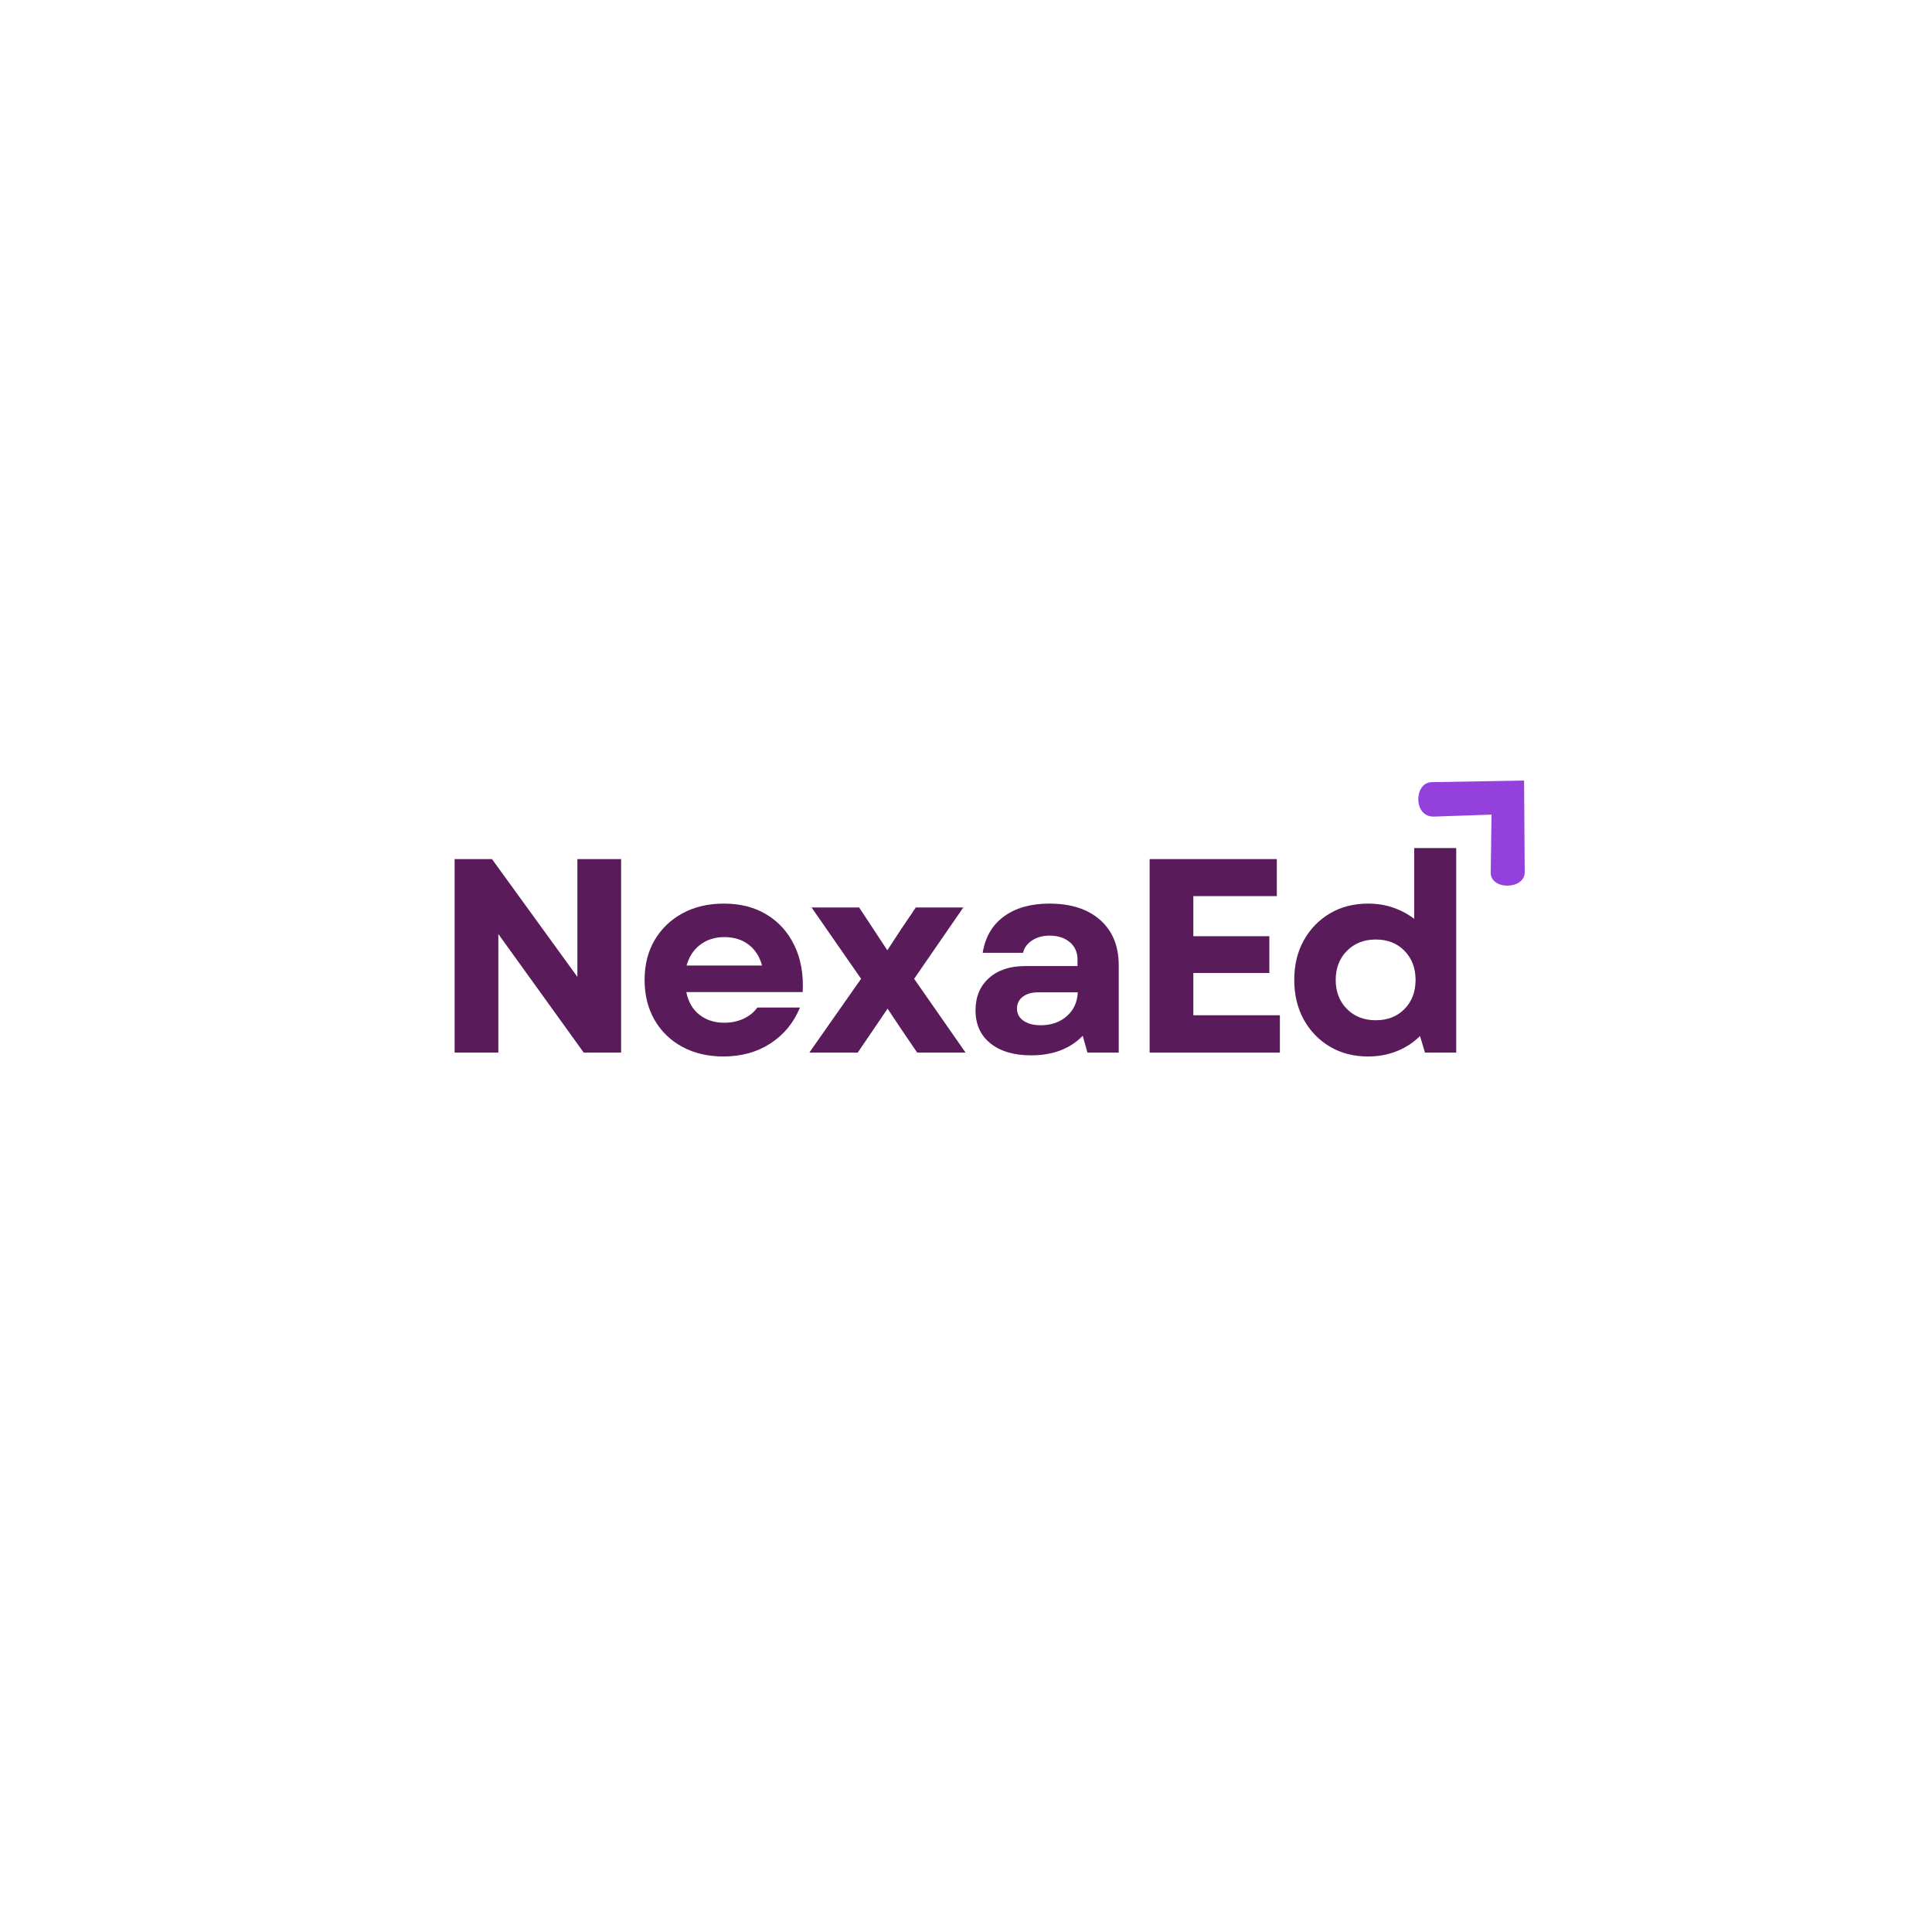 <svg xmlns="http://www.w3.org/2000/svg" xmlns:xlink="http://www.w3.org/1999/xlink" width="500" zoomAndPan="magnify" viewBox="0 0 375 375" height="500" preserveAspectRatio="xMidYMid meet" version="1.2"><defs><clipPath id="0f615b181f"><path d="M 275 151 L 296 151 L 296 172 L 275 172 Z M 275 151 "/></clipPath><clipPath id="265f9c85c2"><path d="M 270.965 155.488 L 284.961 140.855 L 306.641 161.59 L 292.645 176.227 Z M 270.965 155.488 "/></clipPath><clipPath id="eebd06b2b5"><path d="M 270.965 155.488 L 284.961 140.855 L 306.641 161.59 L 292.645 176.227 Z M 270.965 155.488 "/></clipPath></defs><g id="deac2d11b7"><g clip-rule="nonzero" clip-path="url(#0f615b181f)"><g clip-rule="nonzero" clip-path="url(#265f9c85c2)"><g clip-rule="nonzero" clip-path="url(#eebd06b2b5)"><path style=" stroke:none;fill-rule:nonzero;fill:#9440dd;fill-opacity:1;" d="M 295.824 151.508 L 277.891 151.816 C 274.426 151.875 274.258 158.641 278.359 158.5 L 289.508 158.113 L 289.348 169.367 C 289.297 172.793 295.973 172.742 295.945 169.266 Z M 295.824 151.508 "/></g></g></g><g style="fill:#5a1b5b;fill-opacity:1;"><g transform="translate(83.742, 204.311)"><path style="stroke:none" d="M 4.5 0 L 4.5 -37.562 L 11.75 -37.562 L 28.328 -14.703 L 28.328 -37.562 L 36.812 -37.562 L 36.812 0 L 29.562 0 L 12.984 -23.016 L 12.984 0 Z M 4.5 0 "/></g></g><g style="fill:#5a1b5b;fill-opacity:1;"><g transform="translate(123.021, 204.311)"><path style="stroke:none" d="M 17.391 0.75 C 14.379 0.75 11.719 0.125 9.406 -1.125 C 7.102 -2.375 5.305 -4.117 4.016 -6.359 C 2.734 -8.598 2.094 -11.18 2.094 -14.109 C 2.094 -17.047 2.742 -19.625 4.047 -21.844 C 5.359 -24.062 7.164 -25.797 9.469 -27.047 C 11.781 -28.297 14.453 -28.922 17.484 -28.922 C 20.711 -28.922 23.492 -28.203 25.828 -26.766 C 28.172 -25.336 29.957 -23.336 31.188 -20.766 C 32.426 -18.191 32.957 -15.188 32.781 -11.75 L 10.188 -11.75 C 10.582 -9.82 11.441 -8.348 12.766 -7.328 C 14.086 -6.305 15.68 -5.797 17.547 -5.797 C 18.898 -5.797 20.141 -6.051 21.266 -6.562 C 22.398 -7.082 23.305 -7.812 23.984 -8.75 L 32.25 -8.75 C 31.031 -5.781 29.113 -3.453 26.5 -1.766 C 23.895 -0.086 20.859 0.75 17.391 0.75 Z M 10.25 -16.906 L 24.891 -16.906 C 24.43 -18.625 23.566 -19.973 22.297 -20.953 C 21.023 -21.93 19.441 -22.422 17.547 -22.422 C 15.754 -22.422 14.207 -21.93 12.906 -20.953 C 11.602 -19.973 10.719 -18.625 10.25 -16.906 Z M 10.25 -16.906 "/></g></g><g style="fill:#5a1b5b;fill-opacity:1;"><g transform="translate(155.807, 204.311)"><path style="stroke:none" d="M 1.281 0 L 11.328 -14.328 L 1.719 -28.172 L 10.953 -28.172 L 16.422 -19.859 L 19.047 -23.875 L 21.953 -28.172 L 31.172 -28.172 L 21.625 -14.328 L 31.609 0 L 22.219 0 L 19.156 -4.5 L 16.469 -8.531 L 13.734 -4.5 L 10.672 0 Z M 1.281 0 "/></g></g><g style="fill:#5a1b5b;fill-opacity:1;"><g transform="translate(186.661, 204.311)"><path style="stroke:none" d="M 13.469 0.531 C 10.145 0.531 7.516 -0.242 5.578 -1.797 C 3.648 -3.348 2.688 -5.484 2.688 -8.203 C 2.688 -10.816 3.551 -12.898 5.281 -14.453 C 7.02 -16.016 9.352 -16.797 12.281 -16.797 L 22.484 -16.797 L 22.484 -18.078 C 22.484 -19.473 21.984 -20.594 20.984 -21.438 C 19.984 -22.281 18.676 -22.703 17.062 -22.703 C 15.738 -22.703 14.609 -22.395 13.672 -21.781 C 12.742 -21.176 12.156 -20.375 11.906 -19.375 L 4.078 -19.375 C 4.578 -22.445 5.961 -24.805 8.234 -26.453 C 10.504 -28.098 13.43 -28.922 17.016 -28.922 C 21.234 -28.922 24.531 -27.852 26.906 -25.719 C 29.289 -23.594 30.484 -20.672 30.484 -16.953 L 30.484 0 L 24.406 0 L 23.5 -3.266 C 21.031 -0.734 17.688 0.531 13.469 0.531 Z M 10.734 -8.531 C 10.734 -7.562 11.148 -6.781 11.984 -6.188 C 12.828 -5.602 13.945 -5.312 15.344 -5.312 C 17.383 -5.312 19.07 -5.898 20.406 -7.078 C 21.75 -8.266 22.457 -9.805 22.531 -11.703 L 14.812 -11.703 C 13.594 -11.703 12.609 -11.414 11.859 -10.844 C 11.109 -10.27 10.734 -9.5 10.734 -8.531 Z M 10.734 -8.531 "/></g></g><g style="fill:#5a1b5b;fill-opacity:1;"><g transform="translate(218.643, 204.311)"><path style="stroke:none" d="M 4.5 0 L 4.5 -37.562 L 29.188 -37.562 L 29.188 -30.375 L 12.984 -30.375 L 12.984 -22.594 L 27.734 -22.594 L 27.734 -15.453 L 12.984 -15.453 L 12.984 -7.25 L 29.781 -7.25 L 29.781 0 Z M 4.5 0 "/></g></g><g style="fill:#5a1b5b;fill-opacity:1;"><g transform="translate(249.121, 204.311)"><path style="stroke:none" d="M 16.422 0.75 C 13.629 0.75 11.16 0.113 9.016 -1.156 C 6.867 -2.426 5.176 -4.176 3.938 -6.406 C 2.707 -8.645 2.094 -11.211 2.094 -14.109 C 2.094 -17.004 2.707 -19.562 3.938 -21.781 C 5.176 -24 6.867 -25.742 9.016 -27.016 C 11.16 -28.285 13.629 -28.922 16.422 -28.922 C 18.172 -28.922 19.797 -28.66 21.297 -28.141 C 22.805 -27.617 24.164 -26.895 25.375 -25.969 L 25.375 -39.703 L 33.531 -39.703 L 33.531 0 L 27.469 0 L 26.5 -3.219 C 25.25 -1.969 23.766 -0.992 22.047 -0.297 C 20.336 0.398 18.461 0.75 16.422 0.75 Z M 10.141 -14.109 C 10.141 -11.816 10.863 -9.938 12.312 -8.469 C 13.758 -7.008 15.629 -6.281 17.922 -6.281 C 20.211 -6.281 22.07 -7.008 23.5 -8.469 C 24.926 -9.938 25.641 -11.816 25.641 -14.109 C 25.641 -16.398 24.926 -18.281 23.5 -19.75 C 22.07 -21.219 20.211 -21.953 17.922 -21.953 C 15.629 -21.953 13.758 -21.219 12.312 -19.75 C 10.863 -18.281 10.141 -16.398 10.141 -14.109 Z M 10.141 -14.109 "/></g></g></g></svg>
